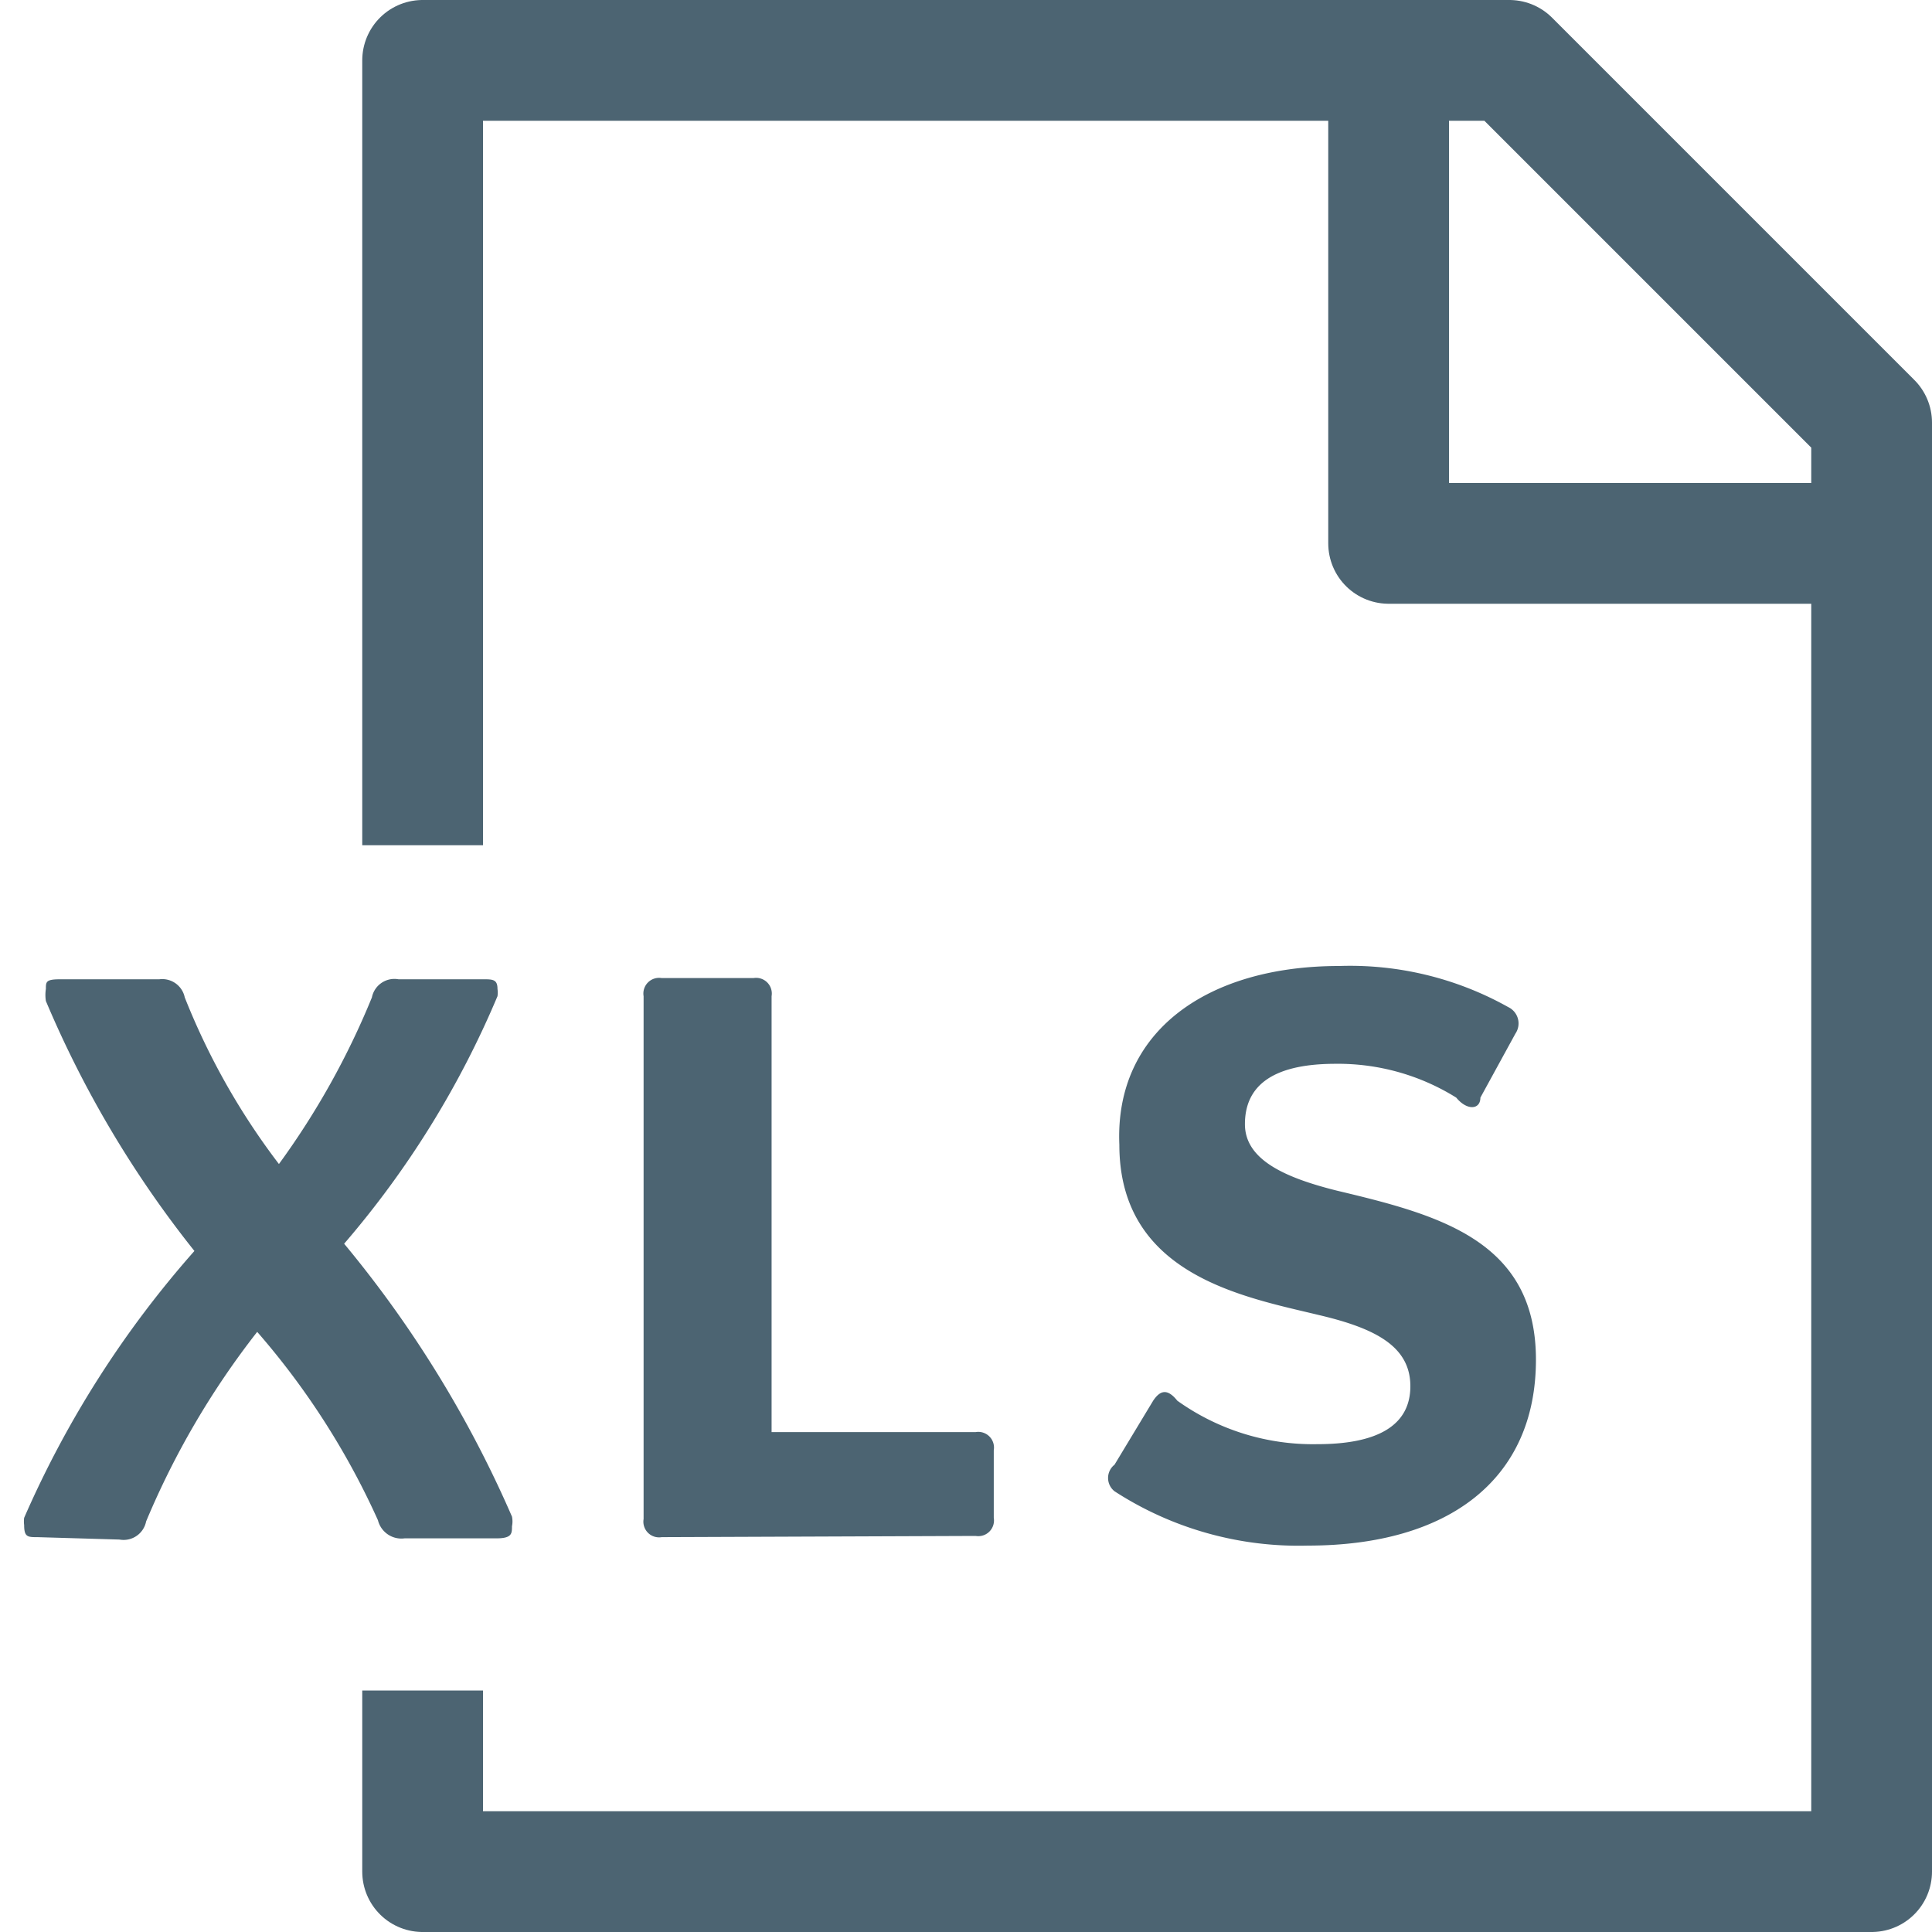 <svg xmlns="http://www.w3.org/2000/svg" viewBox="0 0 16 16"><title>_</title><g id="Document_Excel"><polyline points="3.5 14 3.5 15.5 15.5 15.5 15.5 3.5 12.5 0.5 3.5 0.5 3.5 7" fill="none" stroke="#4c6472" stroke-linejoin="round"/><polyline points="11.5 0.5 11.5 4.5 15.5 4.5" fill="none" stroke="#4c6472" stroke-linejoin="round"/><path d="M.31,12.73c-.08,0-.11,0-.11-.1a.23.23,0,0,1,0-.06,8.41,8.41,0,0,1,1.41-2.21A8.8,8.8,0,0,1,.38,8.29a.32.32,0,0,1,0-.1c0-.06,0-.08.12-.08h.82a.19.19,0,0,1,.21.15,5.79,5.79,0,0,0,.78,1.38,6.52,6.52,0,0,0,.77-1.38.19.19,0,0,1,.22-.15H4c.08,0,.12,0,.12.08a.21.21,0,0,1,0,.06A7.74,7.74,0,0,1,2.85,10.3a9.4,9.4,0,0,1,1.39,2.26.2.2,0,0,1,0,.08c0,.06,0,.1-.13.1H3.35a.2.2,0,0,1-.22-.15,6.33,6.33,0,0,0-1-1.56,6.81,6.81,0,0,0-.92,1.57.19.19,0,0,1-.22.15Z" fill="#4c6472"/><path d="M5.48,12.73a.13.13,0,0,1-.15-.15V8.25a.13.13,0,0,1,.15-.15h.76a.13.13,0,0,1,.15.15v3.61H8.08a.13.13,0,0,1,.15.15v.56a.13.13,0,0,1-.15.15Z" fill="#4c6472"/><path d="M10.83,12.8a2.8,2.8,0,0,1-1.6-.45.14.14,0,0,1,0-.22l.32-.53c.06-.09.12-.1.2,0a1.93,1.93,0,0,0,1.16.36c.49,0,.77-.15.77-.48s-.29-.48-.76-.59c-.62-.15-1.65-.33-1.65-1.41C9.23,8.54,10,8,11.09,8a2.68,2.68,0,0,1,1.4.34.15.15,0,0,1,.06.22l-.29.53c0,.1-.11.11-.2,0a1.85,1.85,0,0,0-1-.28c-.56,0-.75.21-.75.5s.32.44.76.55c.84.2,1.65.41,1.65,1.4S12,12.8,10.83,12.8Z" fill="#4c6472"/></g></svg>